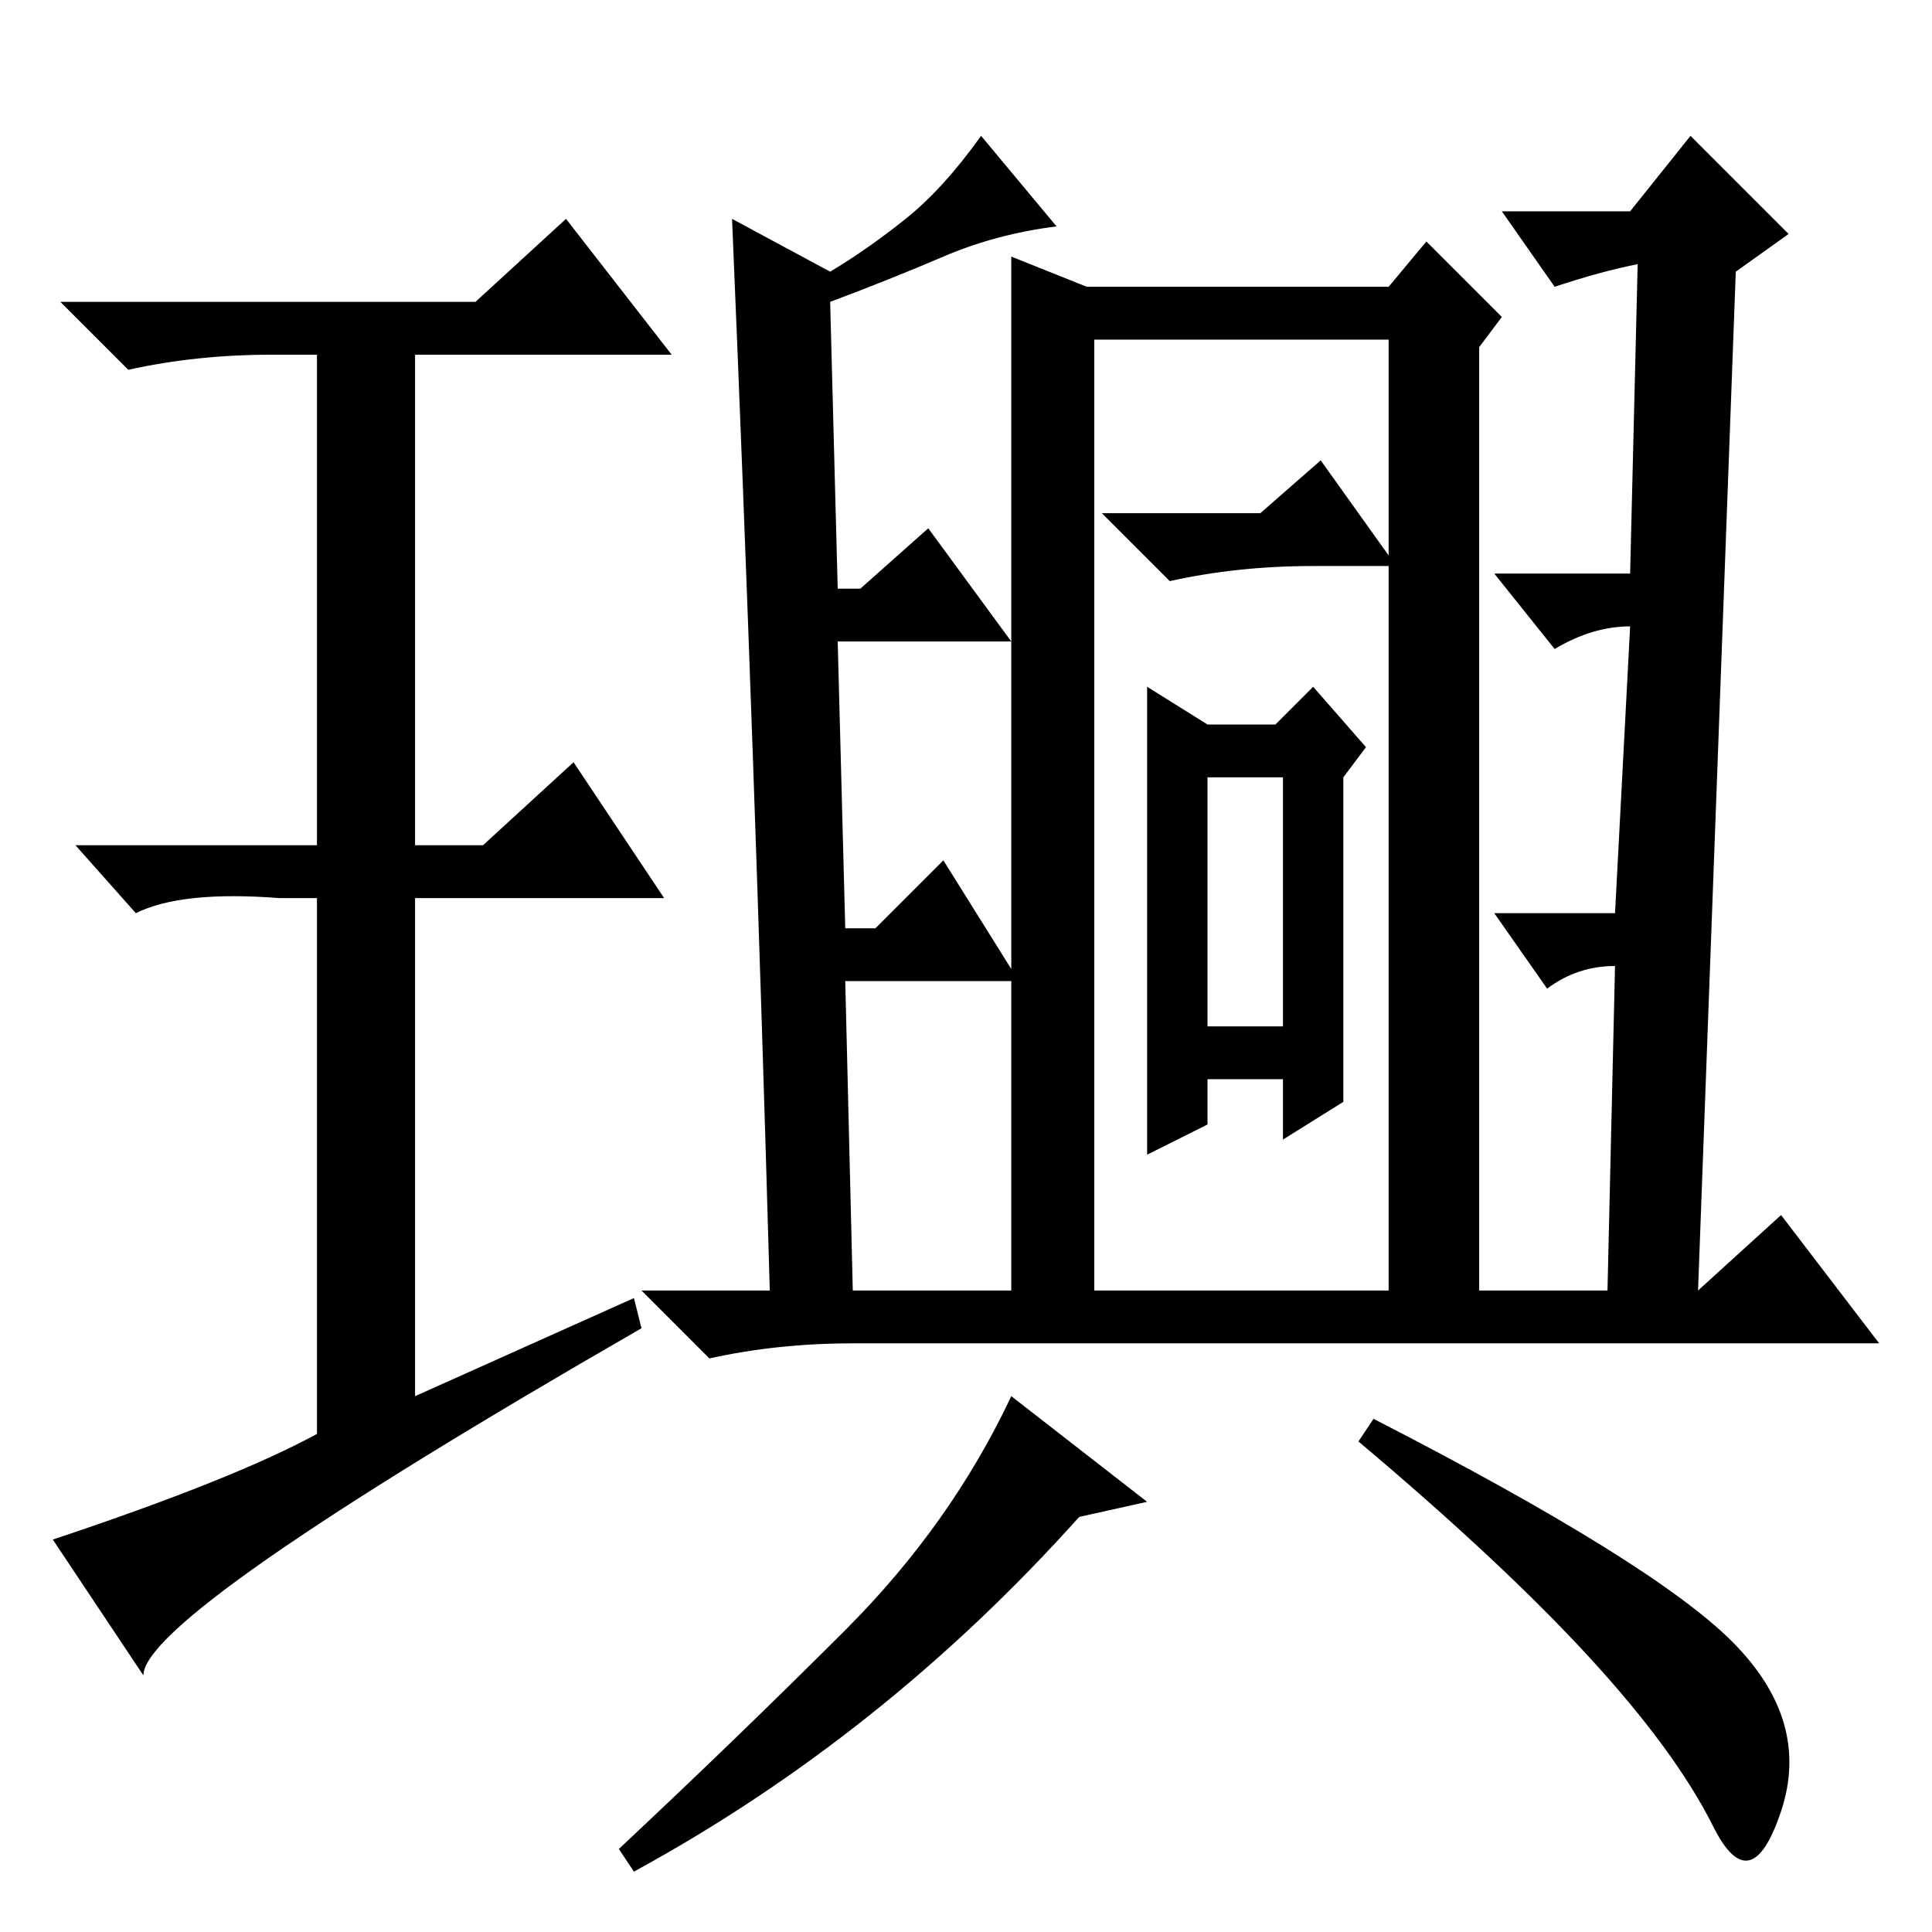 <?xml version="1.0" standalone="no"?>
<!DOCTYPE svg PUBLIC "-//W3C//DTD SVG 1.1//EN" "http://www.w3.org/Graphics/SVG/1.1/DTD/svg11.dtd" >
<svg xmlns="http://www.w3.org/2000/svg" xmlns:xlink="http://www.w3.org/1999/xlink" version="1.1" viewBox="0 -36 256 256">
  <g transform="matrix(1 0 0 -1 0 220)">
   <path fill="currentColor"
d="M143 55q-26 -29 -59 -47l-2 3q16 15 30 29t22 31l18 -14zM229.5 38.5q10.5 -10.5 6.5 -22.5t-9 -2t-16.5 22.5t-30.5 28.5l2 3q37 -19 47.5 -29.5zM125 222q-7 -3 -15 -6l1 -38h3l9 8l11 -15h-23l1 -38h4l9 9l10 -16h-23l1 -41h21v137l10 -4h40l5 6l10 -10l-3 -4v-125h17
l1 43q-5 0 -9 -3l-7 10h16l2 38q-5 0 -10 -3l-8 10h18l1 41q-5 -1 -11 -3l-7 10h17l8 10l13 -13l-7 -5l-5 -135l11 10l13 -17h-136q-10 0 -19 -2l-9 9h17q-2 71 -5 142l13 -7q5 3 10 7t10 11l10 -12q-8 -1 -15 -4zM145 211v-126h39v126h-39zM167 188l8 7l10 -14h-11
q-10 0 -19 -2l-9 9h21zM160 120h10v33h-10v-33zM178 110l-8 -5v8h-10v-6l-8 -4v62l8 -5h9l5 5l7 -8l-3 -4v-43zM84 84l1 -4q-66 -38 -66 -46l-12 18q24 8 35 14v71h-5q-13 1 -19 -2l-8 9h32v65h-6q-10 0 -19 -2l-9 9h55l12 11l14 -18h-34v-65h9l12 11l12 -18h-33v-66z" />
  </g>

</svg>
